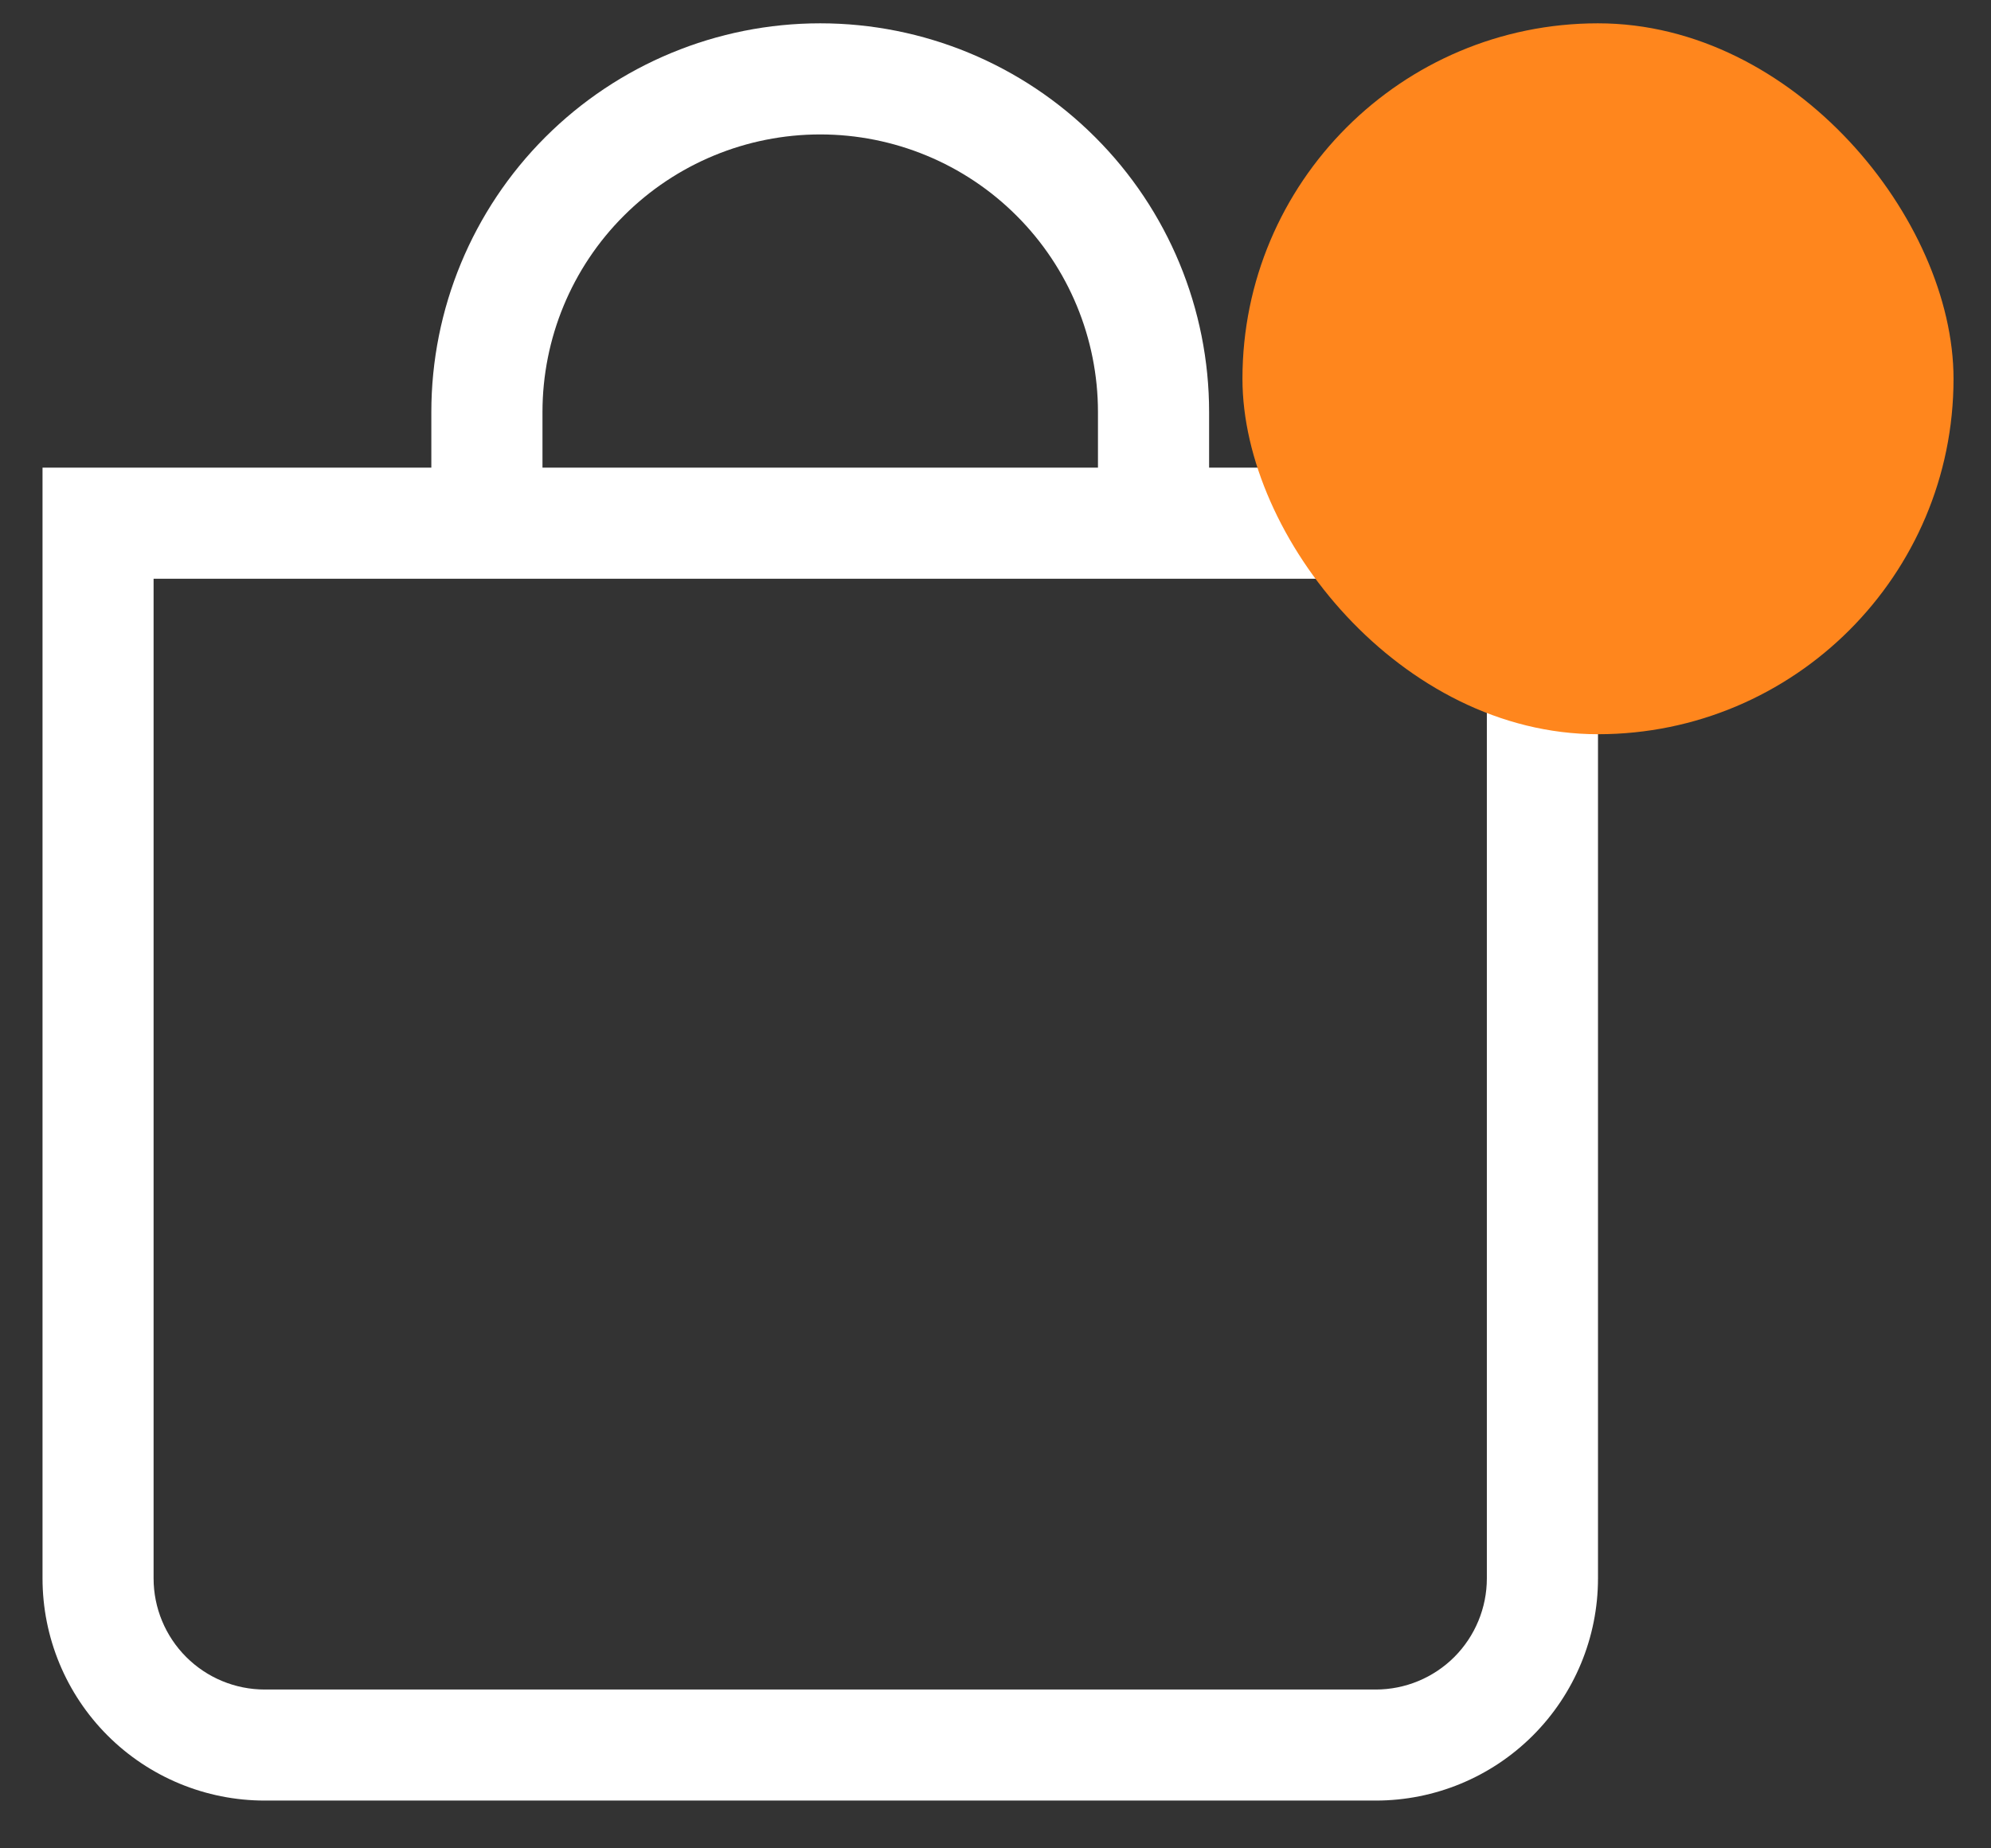 <svg width="28" height="26" viewBox="0 0 28 26" fill="none" xmlns="http://www.w3.org/2000/svg">
<rect x="0" y="0" width="28" height="26" fill="#333333" stroke="none"/>
<g id="Card">
<path id="Vector" d="M11.535 1.891C12.571 1.891 13.565 2.302 14.297 3.035C15.03 3.767 15.441 4.761 15.441 5.797V6.578H7.629V5.797C7.629 4.761 8.04 3.767 8.773 3.035C9.506 2.302 10.499 1.891 11.535 1.891ZM17.004 6.578V5.797C17.004 4.346 16.428 2.955 15.402 1.93C14.377 0.904 12.986 0.328 11.535 0.328C10.085 0.328 8.694 0.904 7.668 1.93C6.643 2.955 6.066 4.346 6.066 5.797V6.578H0.598V22.203C0.598 23.032 0.927 23.827 1.513 24.413C2.099 24.999 2.894 25.328 3.723 25.328H19.348C20.177 25.328 20.971 24.999 21.557 24.413C22.143 23.827 22.473 23.032 22.473 22.203V6.578H17.004ZM2.16 8.141H20.91V22.203C20.91 22.617 20.745 23.015 20.453 23.308C20.16 23.601 19.762 23.766 19.348 23.766H3.723C3.308 23.766 2.911 23.601 2.618 23.308C2.325 23.015 2.16 22.617 2.16 22.203V8.141Z" fill="white"/>
<rect id="Rectangle 278" x="17.473" y="0.328" width="10" height="10" rx="5" fill="#FF861D"/>
</g>
</svg>
